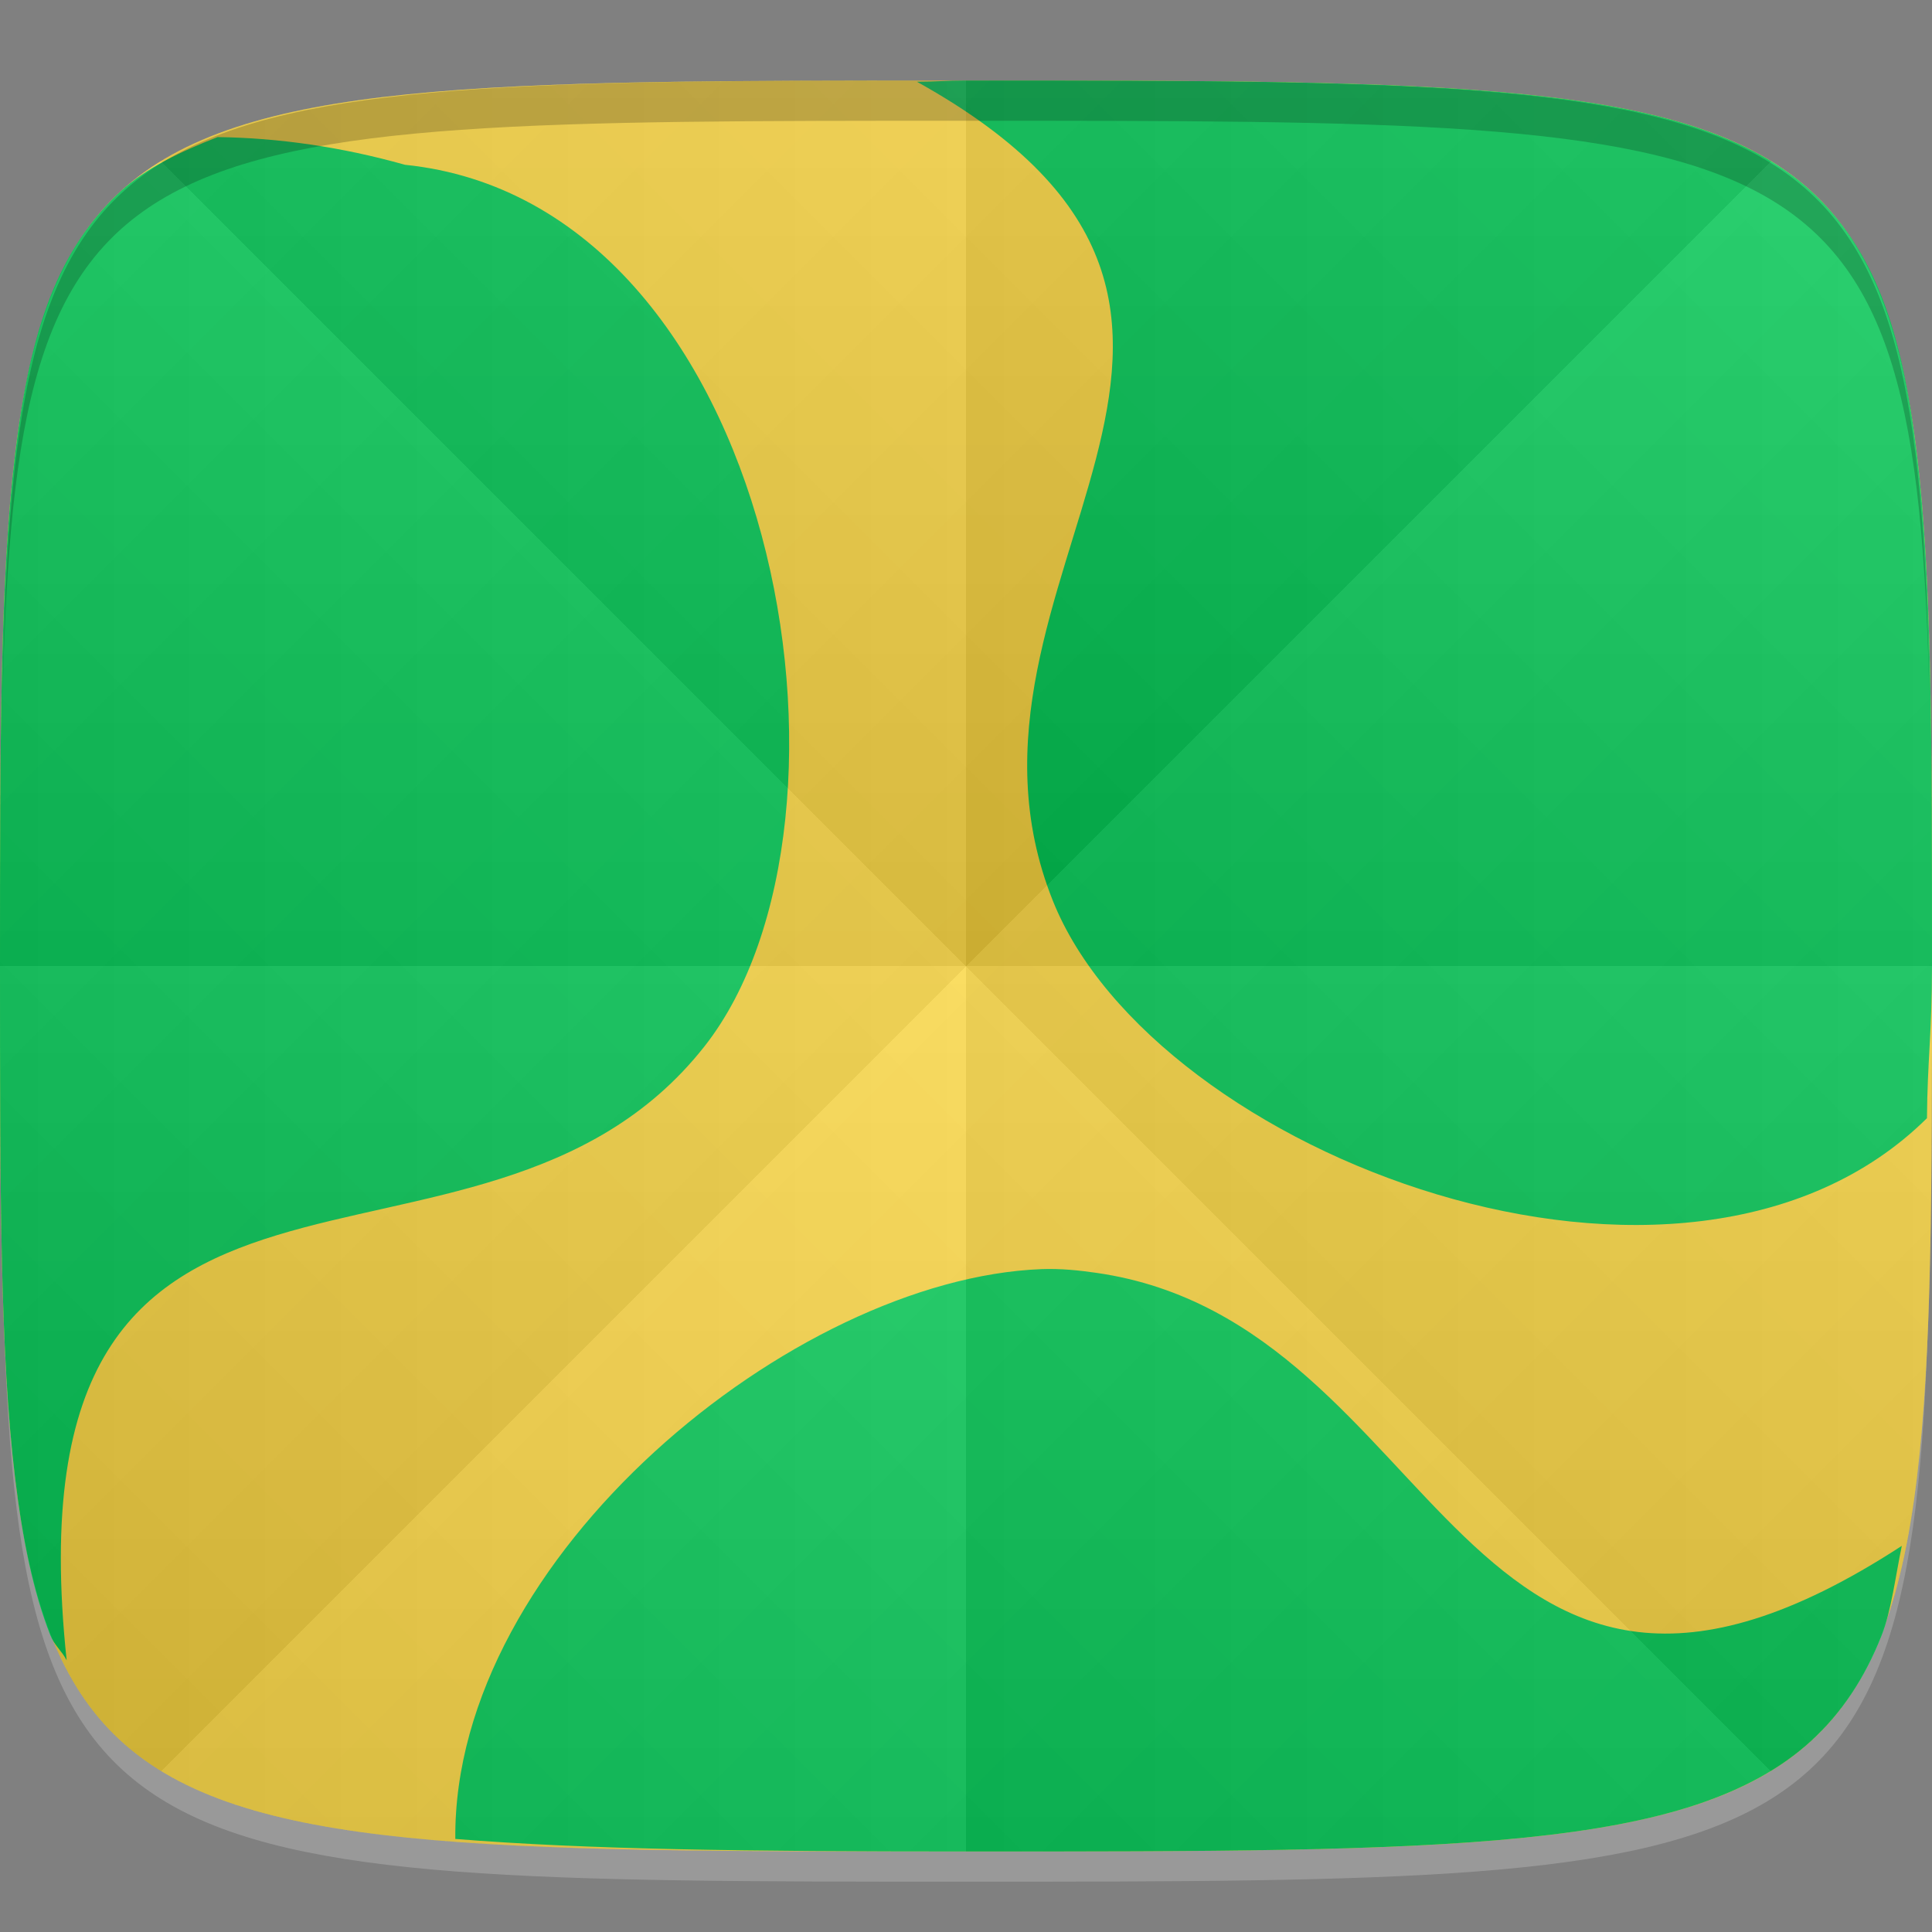 <?xml version="1.0" encoding="UTF-8" standalone="no"?>
<!-- Created with Inkscape (http://www.inkscape.org/) -->

<svg
   xmlns:dc="http://purl.org/dc/elements/1.1/"
   xmlns:cc="http://creativecommons.org/ns#"
   xmlns:rdf="http://www.w3.org/1999/02/22-rdf-syntax-ns#"
   xmlns:svg="http://www.w3.org/2000/svg"
   xmlns="http://www.w3.org/2000/svg"
   xmlns:xlink="http://www.w3.org/1999/xlink"
   xmlns:sodipodi="http://sodipodi.sourceforge.net/DTD/sodipodi-0.dtd"
   xmlns:inkscape="http://www.inkscape.org/namespaces/inkscape"
   width="48"
   height="48"
   id="svg2"
   version="1.1"
   inkscape:version="0.48.4 r9939"
   sodipodi:docname="pdfsam.svg">
  <rect width="100%" height="100%" fill="#808080" stroke="none"/>
  <defs
     id="defs4">
    <linearGradient
       id="linearGradient3779">
      <stop
         style="stop-color:#000000;stop-opacity:1;"
         offset="0"
         id="stop3781" />
      <stop
         style="stop-color:#ffffff;stop-opacity:1;"
         offset="1"
         id="stop3783" />
    </linearGradient>
    <linearGradient
       inkscape:collect="always"
       xlink:href="#linearGradient3779"
       id="linearGradient3795"
       gradientUnits="userSpaceOnUse"
       gradientTransform="translate(-20,0)"
       spreadMethod="repeat"
       x1="24"
       y1="1028.362"
       x2="45"
       y2="1007.362" />
    <linearGradient
       inkscape:collect="always"
       xlink:href="#linearGradient3779"
       id="linearGradient3797"
       gradientUnits="userSpaceOnUse"
       gradientTransform="translate(-20,0)"
       spreadMethod="repeat"
       x1="44"
       y1="1048.362"
       x2="15"
       y2="1019.362" />
    <linearGradient
       inkscape:collect="always"
       xlink:href="#linearGradient3779"
       id="linearGradient3798"
       gradientUnits="userSpaceOnUse"
       spreadMethod="repeat"
       x1="44"
       y1="1048.362"
       x2="15"
       y2="1019.362"
       gradientTransform="translate(-33,-1)" />
    <linearGradient
       inkscape:collect="always"
       xlink:href="#linearGradient3779"
       id="linearGradient3801"
       gradientUnits="userSpaceOnUse"
       spreadMethod="repeat"
       x1="24"
       y1="1028.362"
       x2="45"
       y2="1007.362" />
    <linearGradient
       inkscape:collect="always"
       xlink:href="#linearGradient3779"
       id="linearGradient3805"
       gradientUnits="userSpaceOnUse"
       spreadMethod="repeat"
       x1="24"
       y1="1028.362"
       x2="3"
       y2="1007.362" />
    <linearGradient
       inkscape:collect="always"
       xlink:href="#linearGradient3779"
       id="linearGradient3809"
       gradientUnits="userSpaceOnUse"
       spreadMethod="repeat"
       x1="24"
       y1="1028.362"
       x2="24"
       y2="1006.362" />
    <linearGradient
       inkscape:collect="always"
       xlink:href="#linearGradient3779"
       id="linearGradient3813"
       gradientUnits="userSpaceOnUse"
       spreadMethod="repeat"
       x1="24"
       y1="1028.362"
       x2="48"
       y2="1028.362" />
  </defs>
  <sodipodi:namedview
     id="base"
     pagecolor="#ffffff"
     bordercolor="#666666"
     borderopacity="1.0"
     inkscape:pageopacity="0.0"
     inkscape:pageshadow="2"
     inkscape:zoom="8.1906533"
     inkscape:cx="8.8336988"
     inkscape:cy="23.339924"
     inkscape:document-units="px"
     inkscape:current-layer="layer1"
     showgrid="true"
     inkscape:snap-bbox="true"
     inkscape:window-width="1301"
     inkscape:window-height="744"
     inkscape:window-x="65"
     inkscape:window-y="24"
     inkscape:window-maximized="1"
     inkscape:snap-global="true">
    <inkscape:grid
       type="xygrid"
       id="grid2985"
       empspacing="6"
       visible="true"
       enabled="true"
       snapvisiblegridlinesonly="true" />
  </sodipodi:namedview>
  <g
     inkscape:label="Layer 1"
     inkscape:groupmode="layer"
     id="layer1"
     transform="translate(0,-1004.362)">
    <path
       id="path3788"
       d="m 24,1051.112 c -21.272,0 -23.663,-0.089 -23.938,-15.406 0.328,14.403 2.938,14.406 23.938,14.406 21,0 23.609,0 23.938,-14.406 -0.275,15.317 -2.666,15.406 -23.938,15.406 z"
       style="opacity:0.2;fill:#ffffff;fill-opacity:1;stroke:none"
       inkscape:connector-curvature="0" />
    <path
       style="fill:#fad53e;fill-opacity:1;stroke:none"
       d="m 24,1006.362 c -24,0 -24,0 -24,22 0,22 0,22 24,22 24,0 24,0 24,-22 0,-22 0,-22 -24,-22 z"
       id="path3757"
       inkscape:connector-curvature="0"
       sodipodi:nodetypes="zzzzz" />
    <path
       style="fill:#00c853;fill-opacity:1;stroke:none"
       d="M 24 2 C 23.473 2 23.285 2.031 22.781 2.031 C 33.319 7.885 22.973 14.402 26.156 22.375 C 28.675 28.684 41.86 33.731 47.875 27.781 C 47.885 26.38 48 25.635 48 24 C 48 18.5 48 14.375 47.625 11.281 C 47.438 9.734 47.172 8.449 46.75 7.375 C 46.328 6.301 45.75 5.438 45 4.75 C 44.25 4.062 43.297 3.543 42.125 3.156 C 40.953 2.77 39.562 2.516 37.875 2.344 C 34.5 2 30 2 24 2 z M 5.406 3.406 C 4.486 3.766 3.629 4.174 3 4.75 C 2.25 5.438 1.672 6.301 1.25 7.375 C 0.828 8.449 0.562 9.734 0.375 11.281 C 0 14.375 0 18.5 0 24 C 0 29.5 0 33.625 0.375 36.719 C 0.562 38.266 0.828 39.551 1.25 40.625 C 1.35 40.879 1.54 41.02 1.656 41.25 C 0.072 26.296 11.89 33.12 17.5 26 C 21.93 20.378 19.339 5.045 10.062 4.094 C 8.478 3.649 6.921 3.425 5.406 3.406 z M 25.875 31.531 C 19.719 31.77 11.251 38.676 11.312 45.688 C 14.577 45.95 18.514 46 24 46 C 30 46 34.5 46 37.875 45.656 C 39.562 45.484 40.953 45.23 42.125 44.844 C 43.297 44.457 44.25 43.938 45 43.25 C 45.75 42.562 46.328 41.699 46.75 40.625 C 46.99 40.015 47.092 39.163 47.25 38.406 C 36.243 45.573 35.929 32.881 27.25 31.625 C 26.807 31.561 26.351 31.513 25.875 31.531 z "
       transform="translate(0,1004.362)"
       id="path3791" />
    <path
       sodipodi:nodetypes="zzzzz"
       inkscape:connector-curvature="0"
       id="path3777"
       d="m 24,1006.362 c -24,0 -24,0 -24,22 0,22 0,22 24,22 24,0 24,0 24,-22 0,-22 0,-22 -24,-22 z"
       style="opacity:0.05;fill:url(#linearGradient3801);fill-opacity:1;stroke:none" />
    <path
       style="opacity:0.05;fill:url(#linearGradient3805);fill-opacity:1;stroke:none"
       d="m 24,1006.362 c -24,0 -24,0 -24,22 0,22 0,22 24,22 24,0 24,0 24,-22 0,-22 0,-22 -24,-22 z"
       id="path3803"
       inkscape:connector-curvature="0"
       sodipodi:nodetypes="zzzzz" />
    <path
       sodipodi:nodetypes="zzzzz"
       inkscape:connector-curvature="0"
       id="path3807"
       d="m 24,1006.362 c -24,0 -24,0 -24,22 0,22 0,22 24,22 24,0 24,0 24,-22 0,-22 0,-22 -24,-22 z"
       style="opacity:0.05;fill:url(#linearGradient3809);fill-opacity:1;stroke:none" />
    <path
       style="opacity:0.05;fill:url(#linearGradient3813);fill-opacity:1;stroke:none"
       d="m 24,1006.362 c -24,0 -24,0 -24,22 0,22 0,22 24,22 24,0 24,0 24,-22 0,-22 0,-22 -24,-22 z"
       id="path3811"
       inkscape:connector-curvature="0"
       sodipodi:nodetypes="zzzzz" />
    <path
       style="fill:#000000;fill-opacity:1;stroke:none;opacity:0.2"
       d="M 24 2 C 2.728 2 0.337 2.089 0.062 17.406 C 0.391 3.003 3 3 24 3 C 45 3 47.609 3.003 47.938 17.406 C 47.663 2.089 45.272 2 24 2 z "
       transform="translate(0,1004.362)"
       id="path3770" />
  </g>
</svg>

